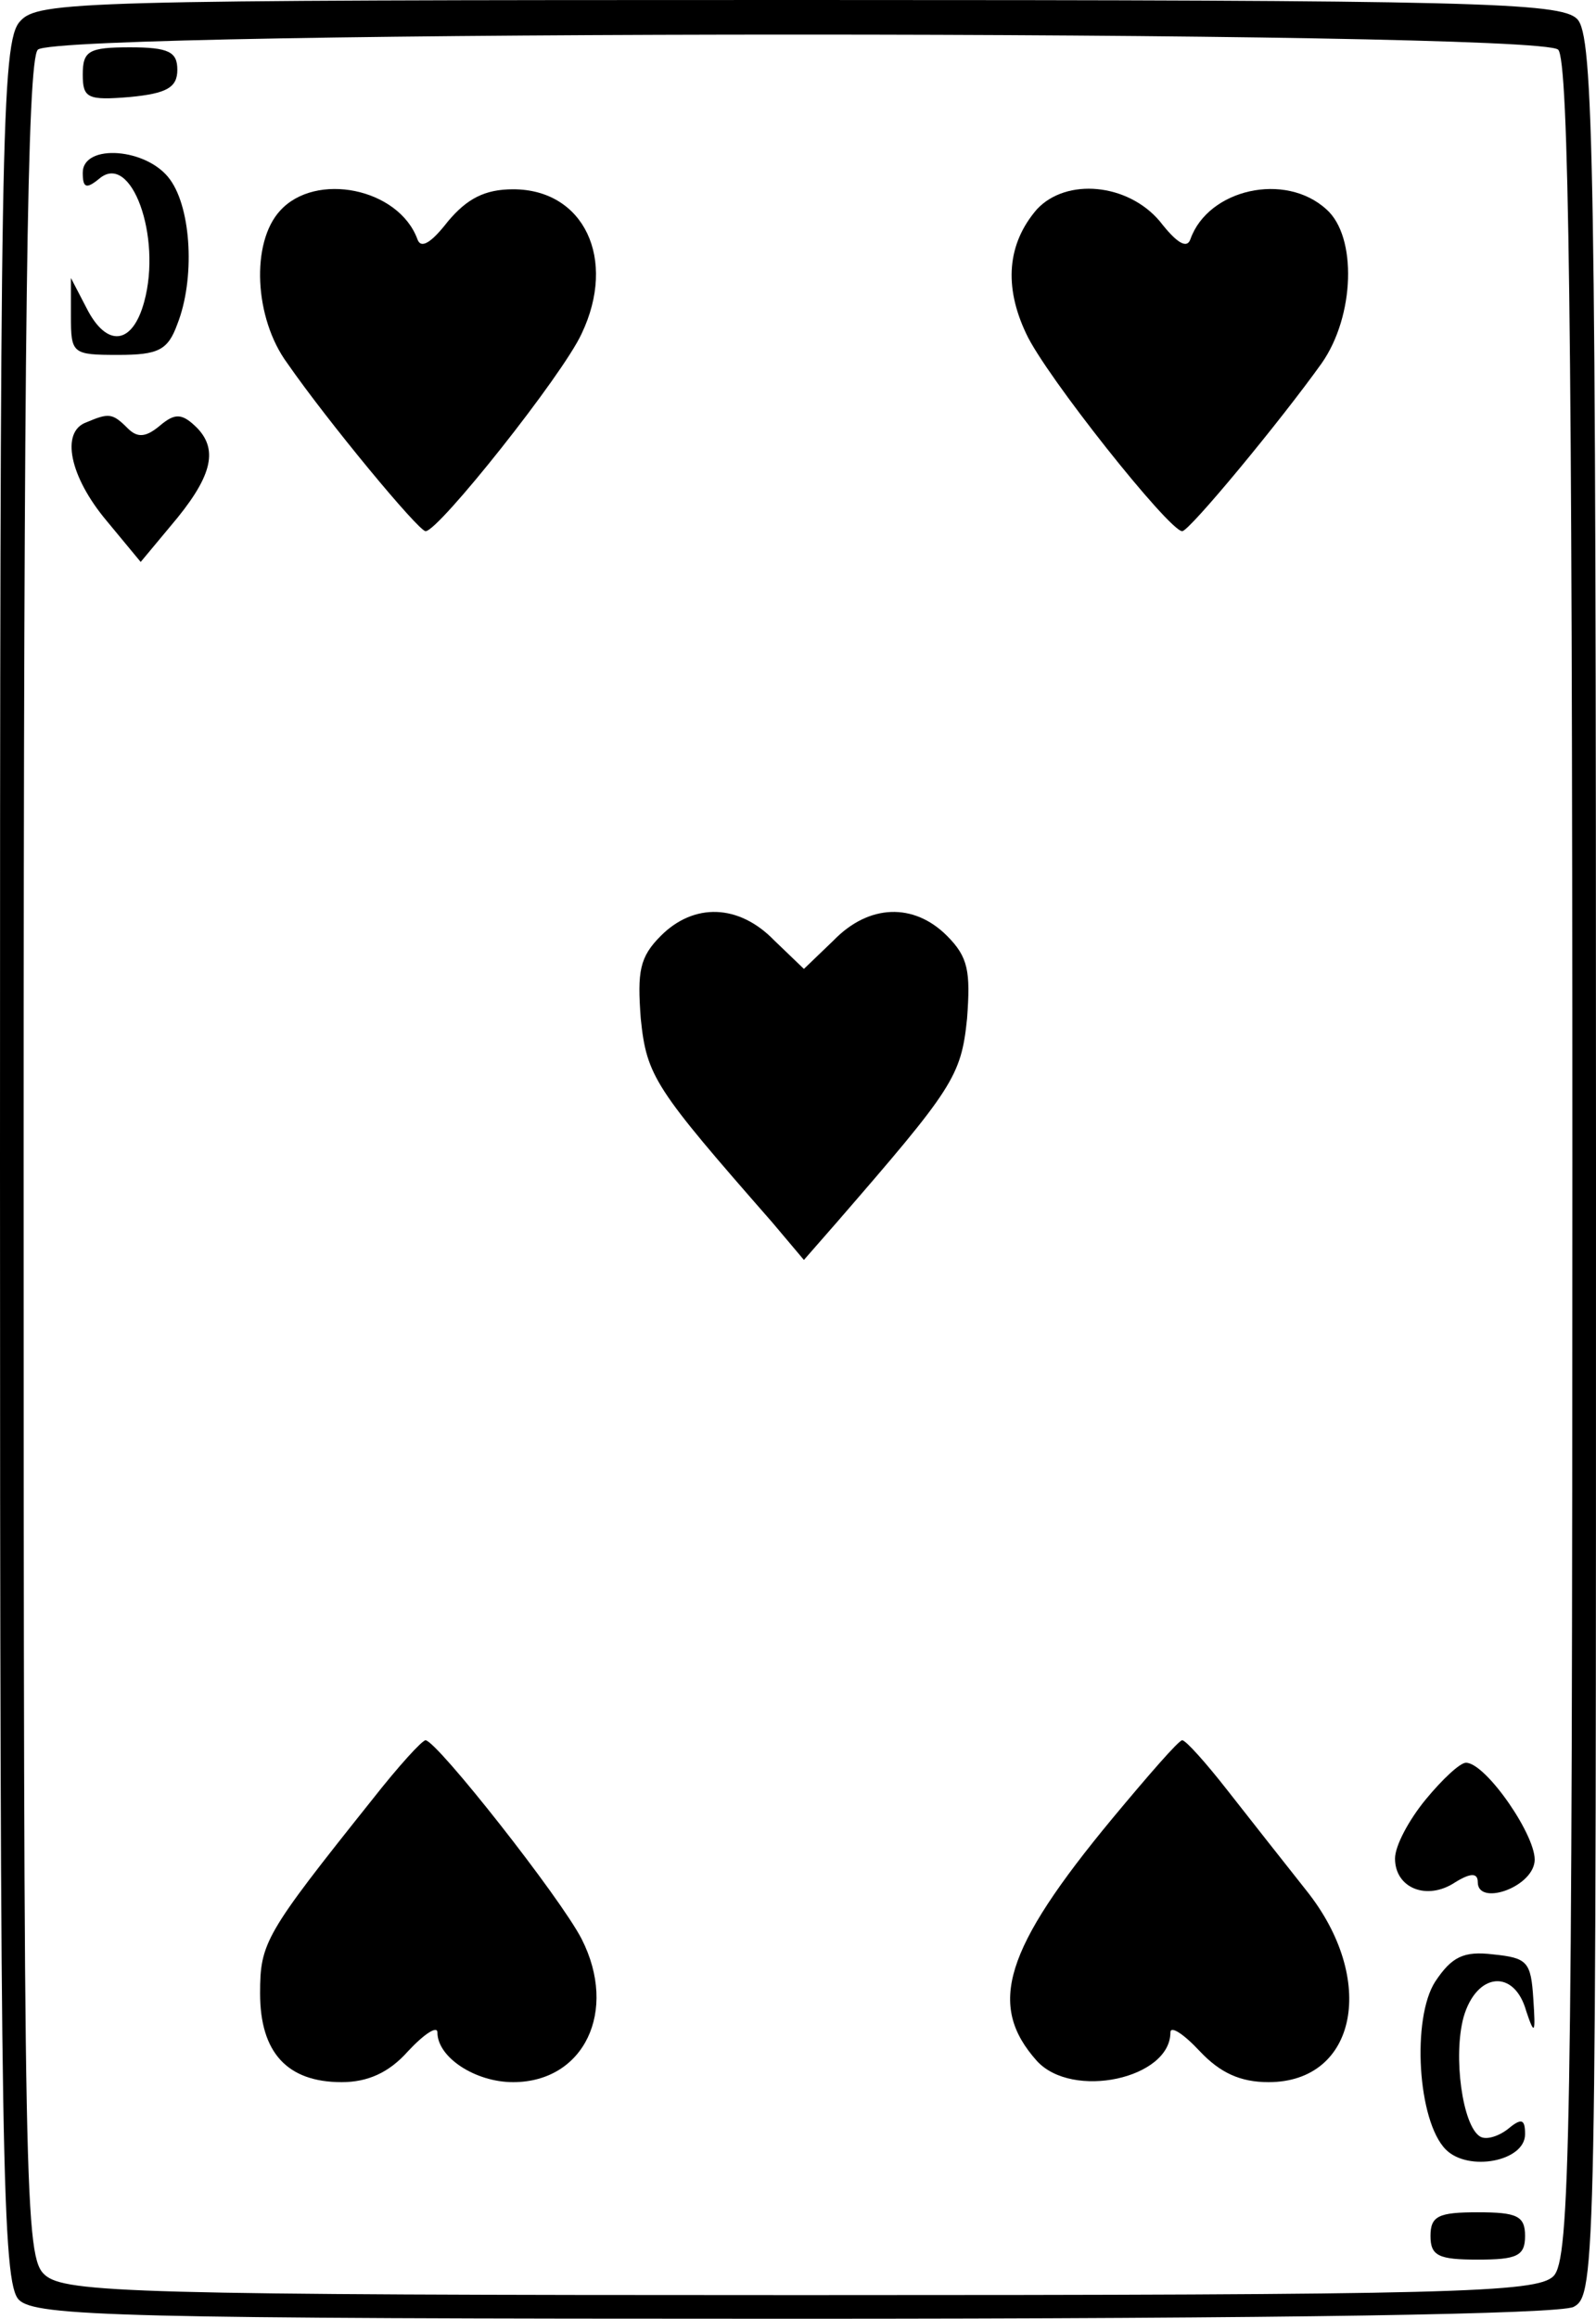 <?xml version="1.0" standalone="no"?>
<!DOCTYPE svg PUBLIC "-//W3C//DTD SVG 20010904//EN"
 "http://www.w3.org/TR/2001/REC-SVG-20010904/DTD/svg10.dtd">
<svg version="1.0" xmlns="http://www.w3.org/2000/svg"
 width="135pt" height="196pt" viewBox="0 0 135 196"
 preserveAspectRatio="xMidYMid meet">
<g transform="translate(0,196) scale(0.1,-0.1)"
fill="#000000" stroke="none">
<path d="M17 1942 c-16 -17 -17 -98 -17 -965 0 -846 2 -947 16 -961 14 -14 87
-16 655 -16 422 0 647 4 660 10 19 10 19 32 19 965 0 854 -2 955 -16 969 -14
14 -87 16 -658 16 -610 0 -644 -1 -659 -18z m1301 -24 c9 -9 12 -231 12 -939
0 -830 -2 -929 -16 -943 -14 -14 -85 -16 -636 -16 -564 0 -623 2 -640 17 -17
15 -18 58 -18 943 0 707 3 929 12 938 17 17 1269 17 1286 0z"/>
<path d="M70 1897 c0 -20 4 -22 40 -19 31 3 40 8 40 23 0 15 -7 19 -40 19 -35
0 -40 -3 -40 -23z"/>
<path d="M70 1814 c0 -13 3 -14 14 -5 27 23 53 -49 38 -104 -10 -37 -32 -39
-49 -5 l-13 25 0 -32 c0 -32 1 -33 40 -33 34 0 42 4 50 26 15 38 12 97 -6 122
-19 27 -74 31 -74 6z"/>
<path d="M237 1782 c-25 -27 -22 -91 6 -129 34 -49 111 -142 117 -142 11 0
116 132 132 167 30 63 2 122 -58 122 -24 0 -39 -8 -55 -27 -14 -18 -23 -24
-26 -15 -16 43 -86 57 -116 24z"/>
<path d="M877 1783 c-25 -29 -28 -65 -9 -105 16 -35 121 -167 132 -167 6 0 83
93 118 142 28 40 30 107 4 130 -35 32 -100 17 -115 -25 -3 -9 -12 -3 -26 15
-27 32 -79 37 -104 10z"/>
<path d="M73 1603 c-22 -8 -14 -46 17 -83 l29 -35 25 30 c35 41 41 64 23 83
-13 13 -19 13 -32 2 -12 -10 -19 -10 -27 -2 -13 13 -16 13 -35 5z"/>
<path d="M559 1169 c-18 -18 -20 -30 -17 -70 5 -49 12 -59 111 -172 l27 -32
28 32 c98 113 105 123 110 172 3 40 1 52 -17 70 -28 28 -66 27 -96 -4 l-25
-24 -25 24 c-30 31 -68 32 -96 4z"/>
<path d="M315 439 c-91 -114 -95 -121 -95 -164 0 -50 23 -75 69 -75 22 0 40 8
56 26 14 15 25 22 25 16 0 -21 32 -42 64 -42 60 0 89 60 58 121 -18 35 -122
167 -132 168 -3 0 -23 -22 -45 -50z"/>
<path d="M941 423 c-92 -111 -106 -158 -64 -205 30 -33 113 -15 113 24 0 6 11
-1 25 -16 17 -18 34 -26 58 -26 75 0 92 87 32 162 -19 24 -49 62 -67 85 -18
23 -35 42 -38 42 -3 0 -29 -30 -59 -66z"/>
<path d="M1206 439 c-14 -17 -26 -39 -26 -50 0 -25 27 -36 51 -20 13 8 19 8
19 0 0 -20 45 -5 48 17 3 20 -41 84 -58 84 -5 0 -20 -14 -34 -31z"/>
<path d="M1214 285 c-20 -31 -15 -118 9 -142 19 -19 67 -10 67 13 0 13 -3 14
-15 4 -8 -6 -18 -9 -23 -6 -15 9 -23 68 -14 101 11 38 43 41 53 5 7 -21 8 -19
6 10 -2 32 -5 35 -34 38 -25 3 -35 -2 -49 -23z"/>
<path d="M1210 70 c0 -17 7 -20 40 -20 33 0 40 3 40 20 0 17 -7 20 -40 20 -33
0 -40 -3 -40 -20z"/>
</g>
</svg>
